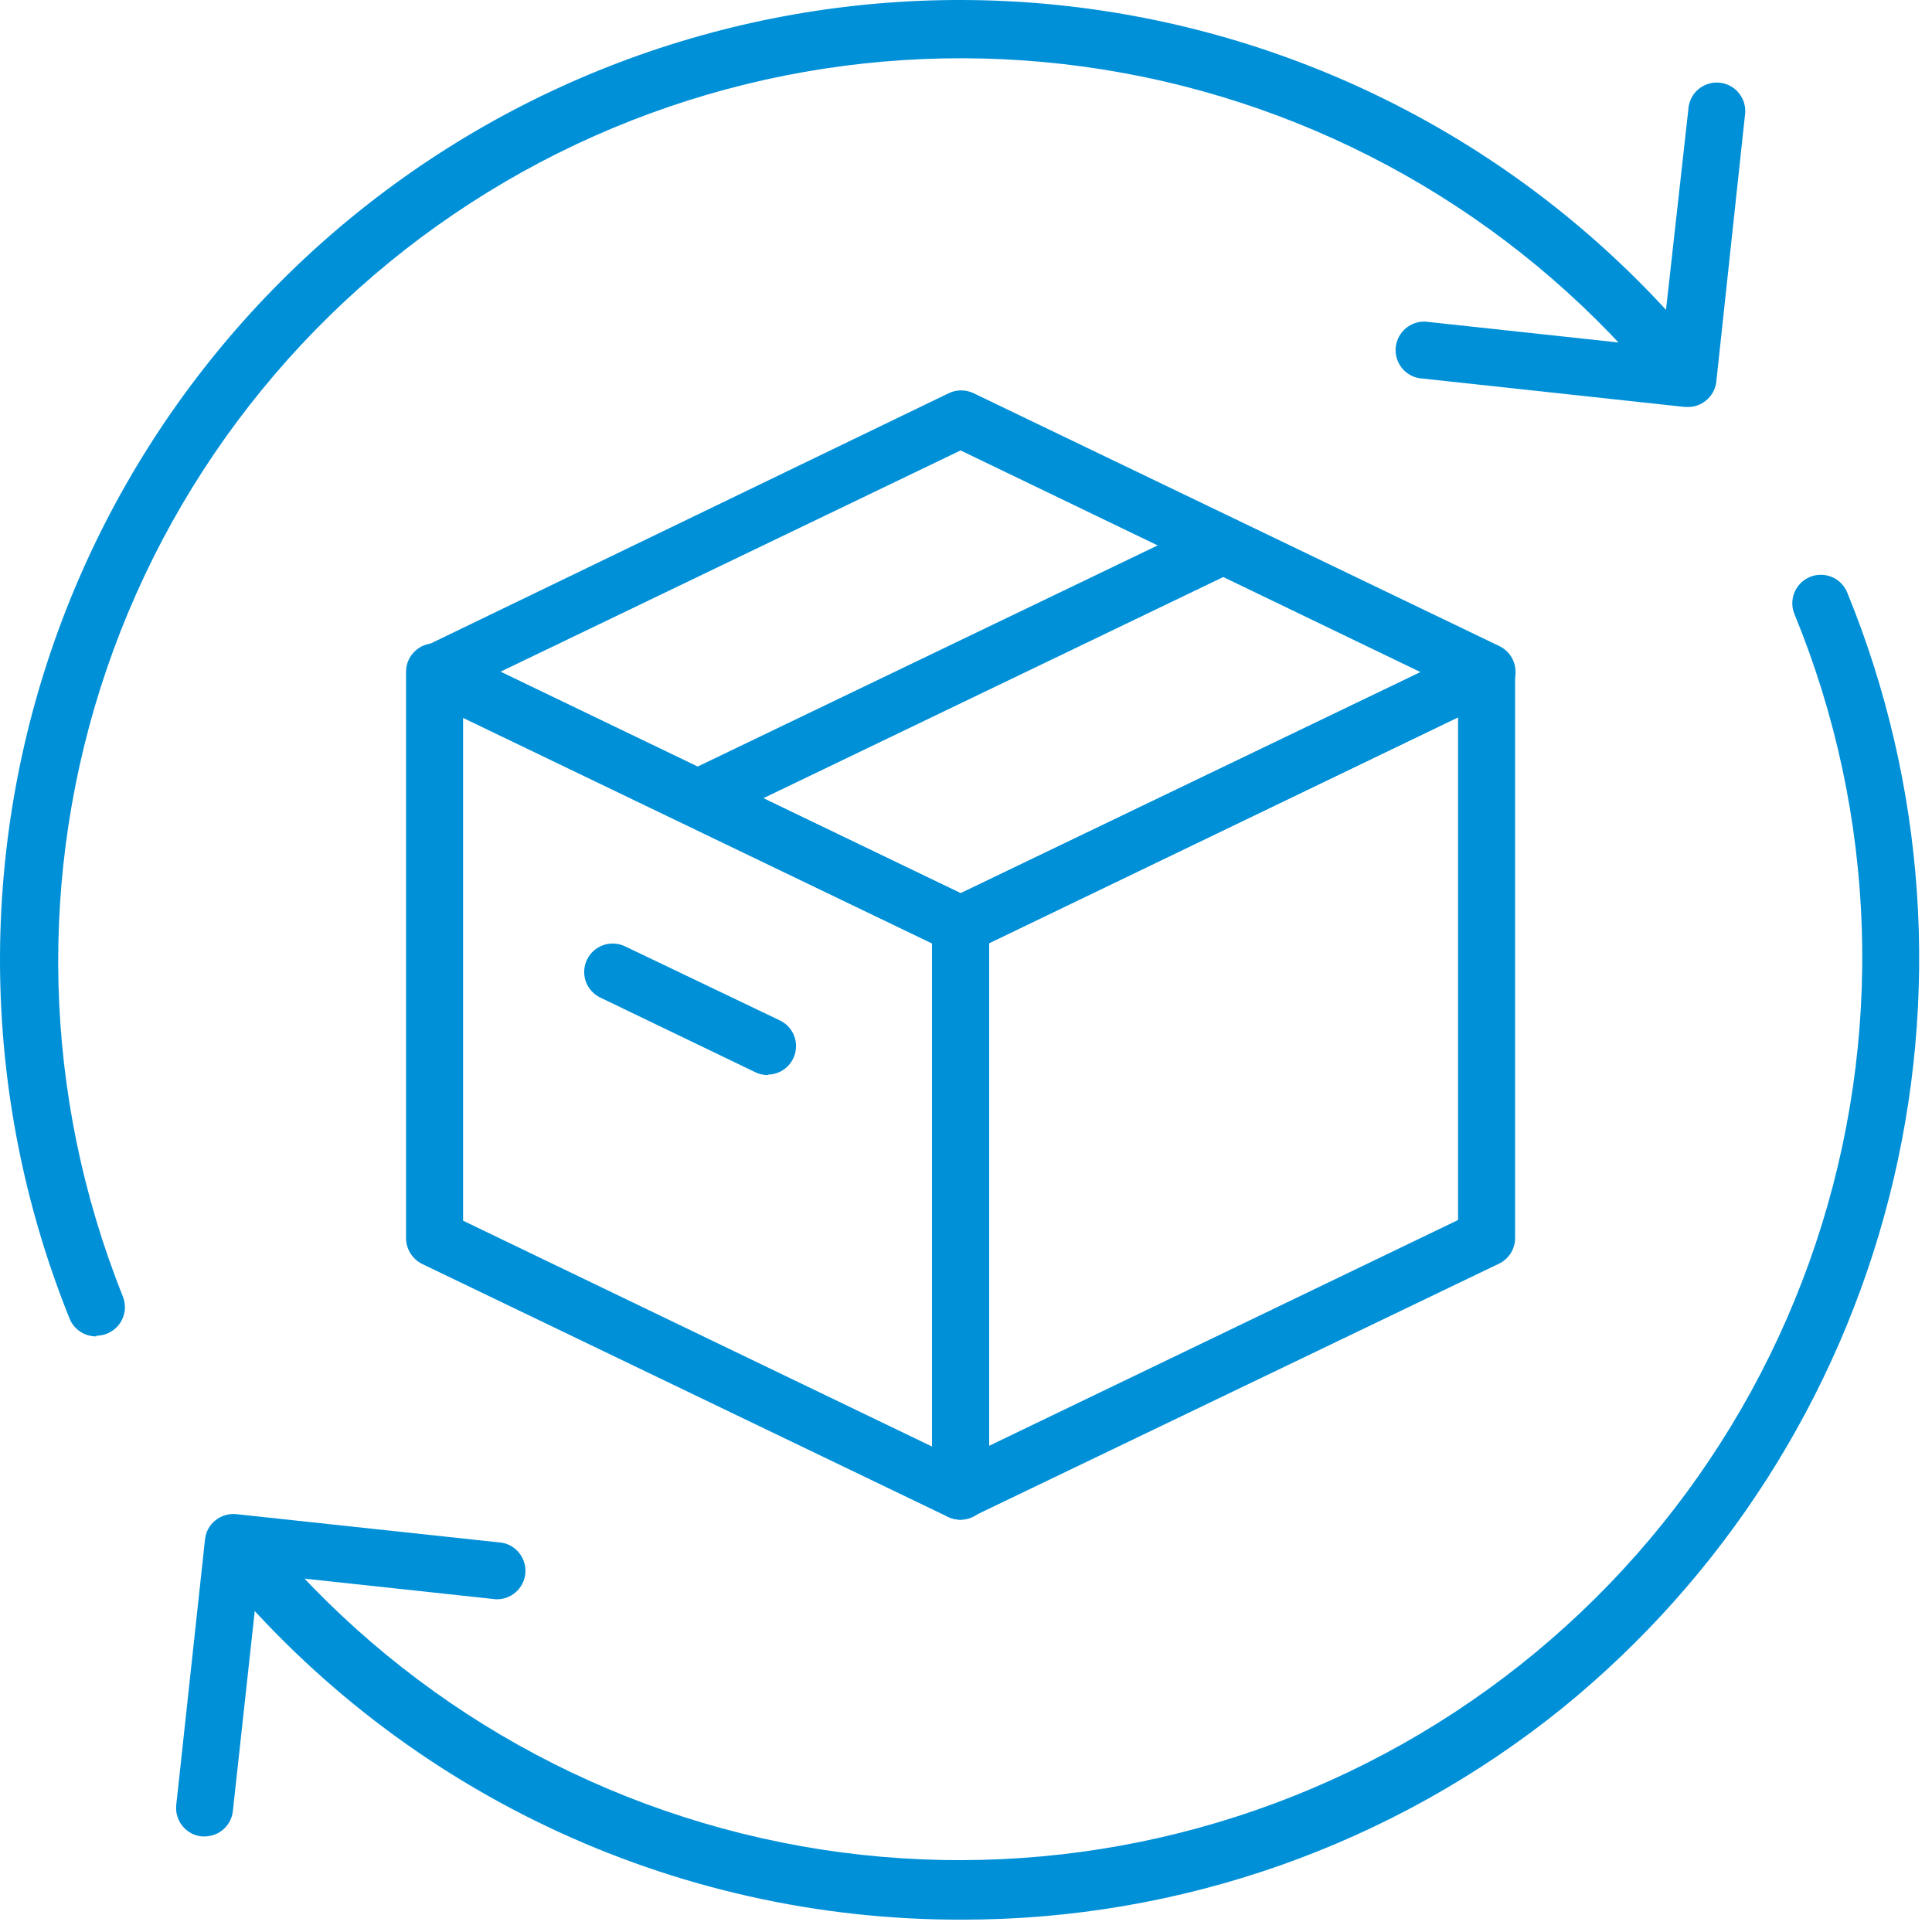 <svg width="36" height="36" viewBox="0 0 36 36" fill="none" xmlns="http://www.w3.org/2000/svg">
<path d="M17.898 28.317C17.819 28.317 17.74 28.299 17.667 28.266L7.866 23.552C7.776 23.507 7.701 23.439 7.648 23.354C7.595 23.269 7.566 23.172 7.566 23.072V12.52C7.565 12.43 7.588 12.341 7.632 12.262C7.675 12.183 7.738 12.117 7.814 12.069C7.89 12.021 7.978 11.993 8.068 11.988C8.158 11.983 8.247 12.001 8.329 12.04L18.13 16.754C18.22 16.799 18.295 16.867 18.348 16.952C18.401 17.037 18.429 17.134 18.43 17.234V27.786C18.43 27.876 18.407 27.964 18.364 28.043C18.32 28.122 18.258 28.188 18.181 28.236C18.097 28.29 17.999 28.318 17.898 28.317ZM8.629 22.746L17.367 26.954V17.573L8.629 13.364V22.746Z" fill="#0090D8"/>
<path d="M17.899 17.761C17.824 17.767 17.75 17.756 17.68 17.731L7.879 13.017C7.788 12.975 7.711 12.907 7.657 12.823C7.603 12.738 7.574 12.64 7.574 12.539C7.574 12.439 7.603 12.341 7.657 12.256C7.711 12.171 7.788 12.104 7.879 12.061L17.68 7.326C17.752 7.292 17.83 7.274 17.909 7.274C17.989 7.274 18.067 7.292 18.139 7.326L27.94 12.04C28.03 12.084 28.106 12.152 28.159 12.237C28.212 12.322 28.24 12.42 28.24 12.52C28.24 12.62 28.212 12.717 28.159 12.801C28.106 12.885 28.03 12.953 27.94 12.996L18.109 17.731C18.041 17.755 17.97 17.766 17.899 17.761ZM9.327 12.516L17.899 16.643L26.47 12.524L17.899 8.393L9.327 12.516Z" fill="#0090D8"/>
<path d="M17.899 28.317C17.798 28.318 17.7 28.29 17.616 28.236C17.54 28.188 17.477 28.121 17.433 28.043C17.39 27.964 17.367 27.876 17.367 27.786V17.238C17.367 17.138 17.395 17.04 17.448 16.955C17.501 16.87 17.577 16.802 17.667 16.759L27.469 12.044C27.55 12.005 27.64 11.987 27.73 11.992C27.82 11.997 27.907 12.025 27.983 12.073C28.059 12.121 28.122 12.188 28.166 12.266C28.209 12.345 28.232 12.434 28.232 12.524V23.067C28.232 23.167 28.204 23.265 28.151 23.35C28.098 23.435 28.022 23.503 27.931 23.547L18.109 28.266C18.043 28.297 17.971 28.314 17.899 28.317ZM18.43 17.573V26.941L27.169 22.733V13.364L18.43 17.573Z" fill="#0090D8"/>
<path d="M12.996 15.405C12.876 15.403 12.761 15.362 12.668 15.287C12.575 15.212 12.51 15.108 12.483 14.992C12.457 14.876 12.47 14.754 12.521 14.646C12.572 14.538 12.658 14.45 12.764 14.397L22.57 9.683C22.697 9.623 22.842 9.615 22.975 9.661C23.107 9.708 23.216 9.805 23.277 9.932C23.308 9.994 23.326 10.062 23.329 10.132C23.334 10.202 23.324 10.271 23.3 10.337C23.277 10.403 23.241 10.463 23.195 10.515C23.148 10.567 23.092 10.609 23.029 10.639L13.227 15.353C13.155 15.386 13.076 15.404 12.996 15.405Z" fill="#0090D8"/>
<path d="M14.311 20.033C14.231 20.033 14.152 20.016 14.08 19.982L11.187 18.589C11.124 18.559 11.068 18.517 11.021 18.465C10.974 18.413 10.938 18.353 10.915 18.287C10.892 18.221 10.882 18.152 10.886 18.082C10.89 18.012 10.908 17.944 10.938 17.882C10.999 17.755 11.108 17.658 11.241 17.611C11.373 17.565 11.519 17.573 11.646 17.633L14.538 19.017C14.645 19.07 14.731 19.157 14.782 19.265C14.833 19.372 14.846 19.494 14.82 19.61C14.794 19.726 14.729 19.83 14.637 19.905C14.545 19.98 14.43 20.022 14.311 20.024V20.033Z" fill="#0090D8"/>
<path d="M1.797 24.902C1.693 24.903 1.591 24.874 1.504 24.819C1.416 24.763 1.347 24.683 1.304 24.589C-0.304 20.611 -0.429 16.187 0.953 12.124C2.335 8.062 5.132 4.632 8.832 2.46C12.533 0.288 16.892 -0.481 21.112 0.294C25.333 1.068 29.134 3.334 31.823 6.679C31.873 6.732 31.911 6.795 31.936 6.864C31.96 6.932 31.97 7.005 31.965 7.078C31.96 7.151 31.94 7.222 31.907 7.287C31.873 7.351 31.827 7.408 31.77 7.454C31.713 7.5 31.648 7.534 31.578 7.554C31.507 7.573 31.434 7.578 31.362 7.568C31.289 7.558 31.22 7.533 31.158 7.495C31.096 7.457 31.042 7.407 31 7.347C28.471 4.211 24.9 2.087 20.937 1.361C16.974 0.635 12.882 1.355 9.405 3.391C5.929 5.427 3.298 8.643 1.992 12.455C0.687 16.266 0.792 20.42 2.29 24.16C2.322 24.241 2.334 24.328 2.325 24.414C2.315 24.5 2.285 24.583 2.237 24.655C2.188 24.727 2.122 24.786 2.046 24.826C1.969 24.867 1.884 24.889 1.797 24.889V24.902Z" fill="#0090D8"/>
<path d="M17.92 35.77C15.244 35.776 12.601 35.182 10.185 34.03C7.77 32.878 5.645 31.198 3.966 29.114C3.877 29.001 3.837 28.856 3.855 28.713C3.872 28.57 3.946 28.44 4.06 28.351C4.173 28.263 4.318 28.223 4.461 28.241C4.604 28.258 4.734 28.332 4.823 28.446C7.367 31.578 10.953 33.691 14.926 34.4C18.9 35.108 22.995 34.365 26.465 32.305C29.936 30.245 32.55 27.006 33.831 23.178C35.112 19.351 34.974 15.191 33.443 11.457C33.414 11.392 33.398 11.322 33.397 11.252C33.396 11.181 33.408 11.11 33.435 11.044C33.461 10.979 33.5 10.919 33.55 10.868C33.6 10.818 33.659 10.778 33.725 10.751C33.79 10.723 33.861 10.71 33.931 10.71C34.002 10.71 34.072 10.725 34.138 10.753C34.203 10.781 34.262 10.821 34.311 10.873C34.36 10.924 34.399 10.984 34.424 11.05C35.884 14.624 36.157 18.572 35.201 22.313C34.246 26.053 32.113 29.387 29.118 31.823C25.948 34.382 21.994 35.775 17.92 35.77Z" fill="#0090D8"/>
<path d="M31.454 7.583H31.394L26.444 7.047C26.311 7.024 26.192 6.951 26.111 6.843C26.03 6.735 25.993 6.6 26.008 6.466C26.023 6.332 26.088 6.208 26.191 6.12C26.293 6.033 26.425 5.987 26.56 5.993L30.966 6.469L31.459 2.046C31.462 1.973 31.48 1.902 31.512 1.837C31.543 1.771 31.588 1.713 31.643 1.666C31.699 1.619 31.763 1.583 31.832 1.562C31.902 1.54 31.975 1.533 32.047 1.541C32.12 1.549 32.19 1.572 32.253 1.608C32.316 1.644 32.371 1.692 32.414 1.751C32.458 1.809 32.489 1.875 32.506 1.946C32.523 2.017 32.525 2.09 32.513 2.162L31.981 7.112C31.965 7.252 31.895 7.38 31.784 7.467C31.691 7.543 31.574 7.584 31.454 7.583Z" fill="#0090D8"/>
<path d="M3.816 34.219H3.756C3.616 34.204 3.488 34.134 3.4 34.025C3.311 33.915 3.27 33.776 3.284 33.636L3.82 28.686C3.827 28.617 3.847 28.549 3.88 28.488C3.913 28.427 3.959 28.373 4.013 28.33C4.123 28.242 4.263 28.2 4.403 28.214L9.353 28.746C9.485 28.769 9.604 28.842 9.684 28.95C9.765 29.057 9.802 29.191 9.788 29.325C9.774 29.459 9.71 29.582 9.608 29.67C9.507 29.758 9.376 29.805 9.241 29.8L4.823 29.324L4.339 33.747C4.325 33.877 4.264 33.996 4.167 34.083C4.071 34.17 3.946 34.218 3.816 34.219Z" fill="#0090D8"/>
</svg>
